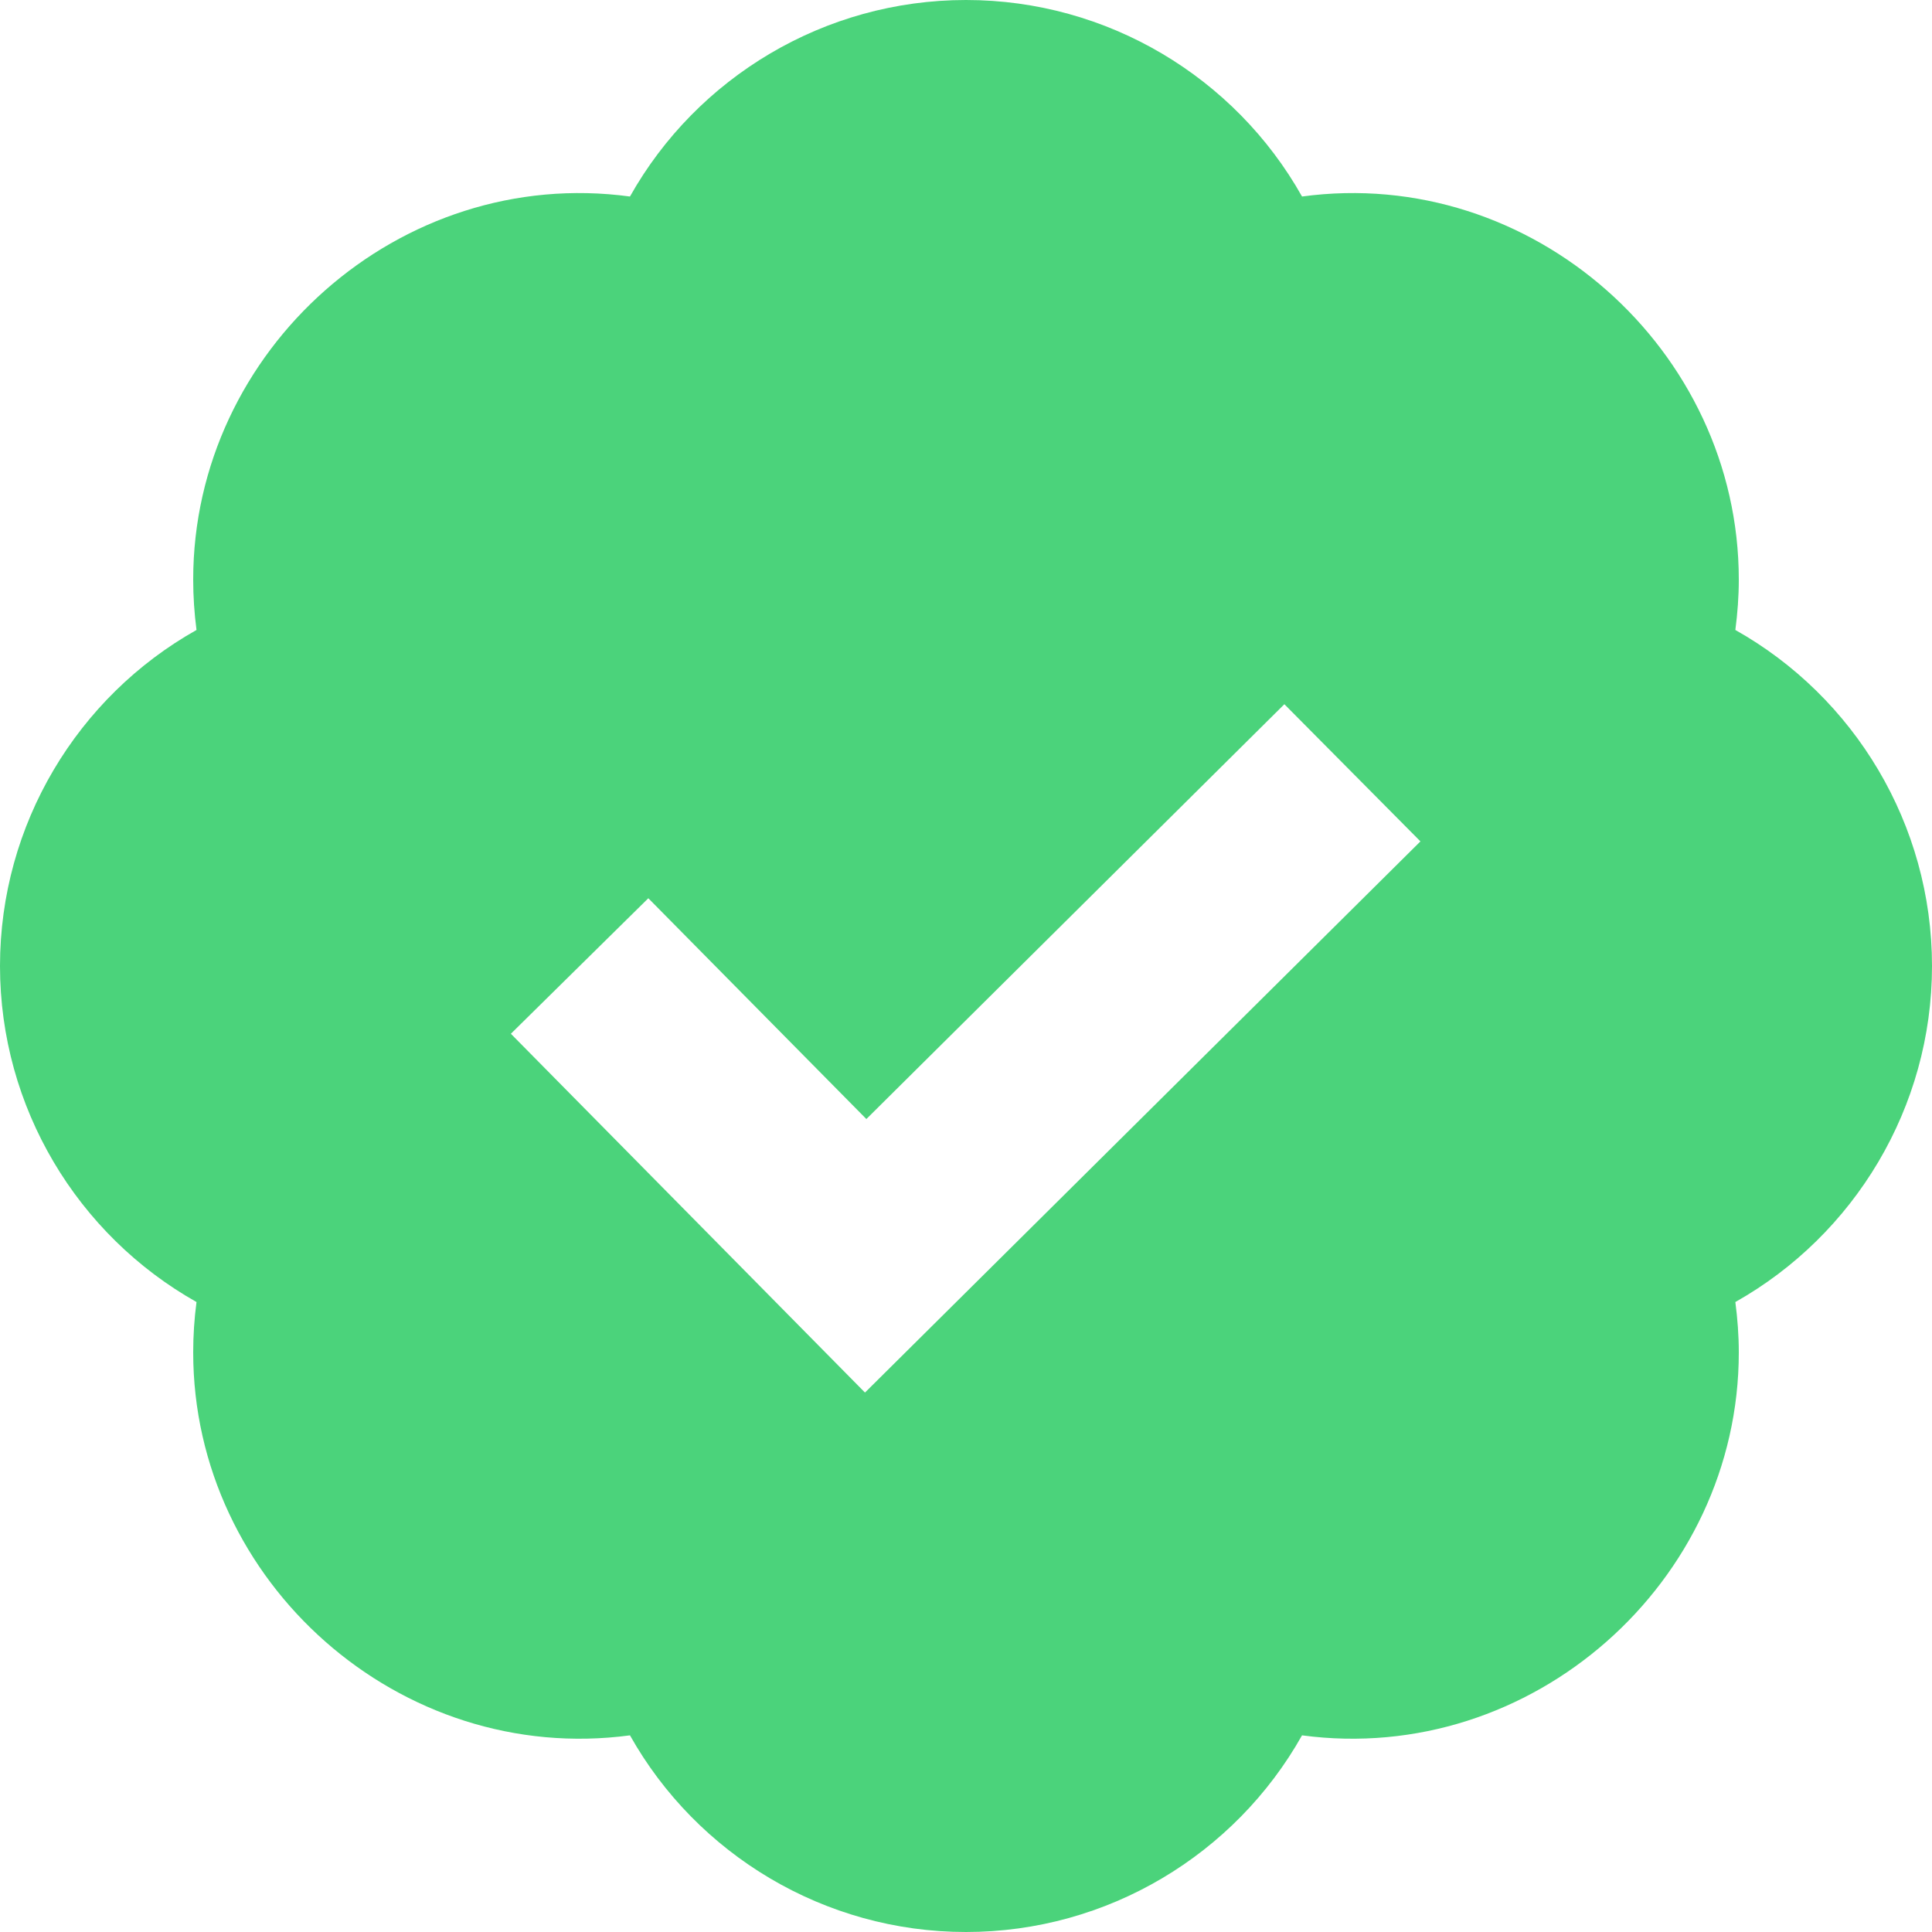 <svg width="14" height="14" viewBox="0 0 14 14" fill="none" xmlns="http://www.w3.org/2000/svg">
<path d="M12.575 4.565C12.591 4.443 12.6 4.321 12.6 4.2C12.6 2.535 11.1 1.198 9.435 1.424C8.95 0.561 8.026 0 7 0C5.974 0 5.05 0.561 4.565 1.424C2.897 1.198 1.4 2.535 1.4 4.2C1.4 4.321 1.408 4.443 1.424 4.565C0.561 5.05 0 5.974 0 7C0 8.025 0.561 8.949 1.424 9.435C1.408 9.556 1.4 9.678 1.4 9.8C1.4 11.465 2.897 12.798 4.565 12.575C5.05 13.438 5.974 14 7 14C8.026 14 8.95 13.438 9.435 12.575C11.1 12.798 12.6 11.465 12.6 9.8C12.6 9.679 12.591 9.557 12.575 9.435C13.438 8.949 14 8.025 14 7C14 5.974 13.438 5.05 12.575 4.565ZM6.268 10.091L3.702 7.491L4.698 6.509L6.278 8.109L9.307 5.103L10.293 6.097L6.268 10.091V10.091Z" fill="#4BD37B"/>
</svg>
